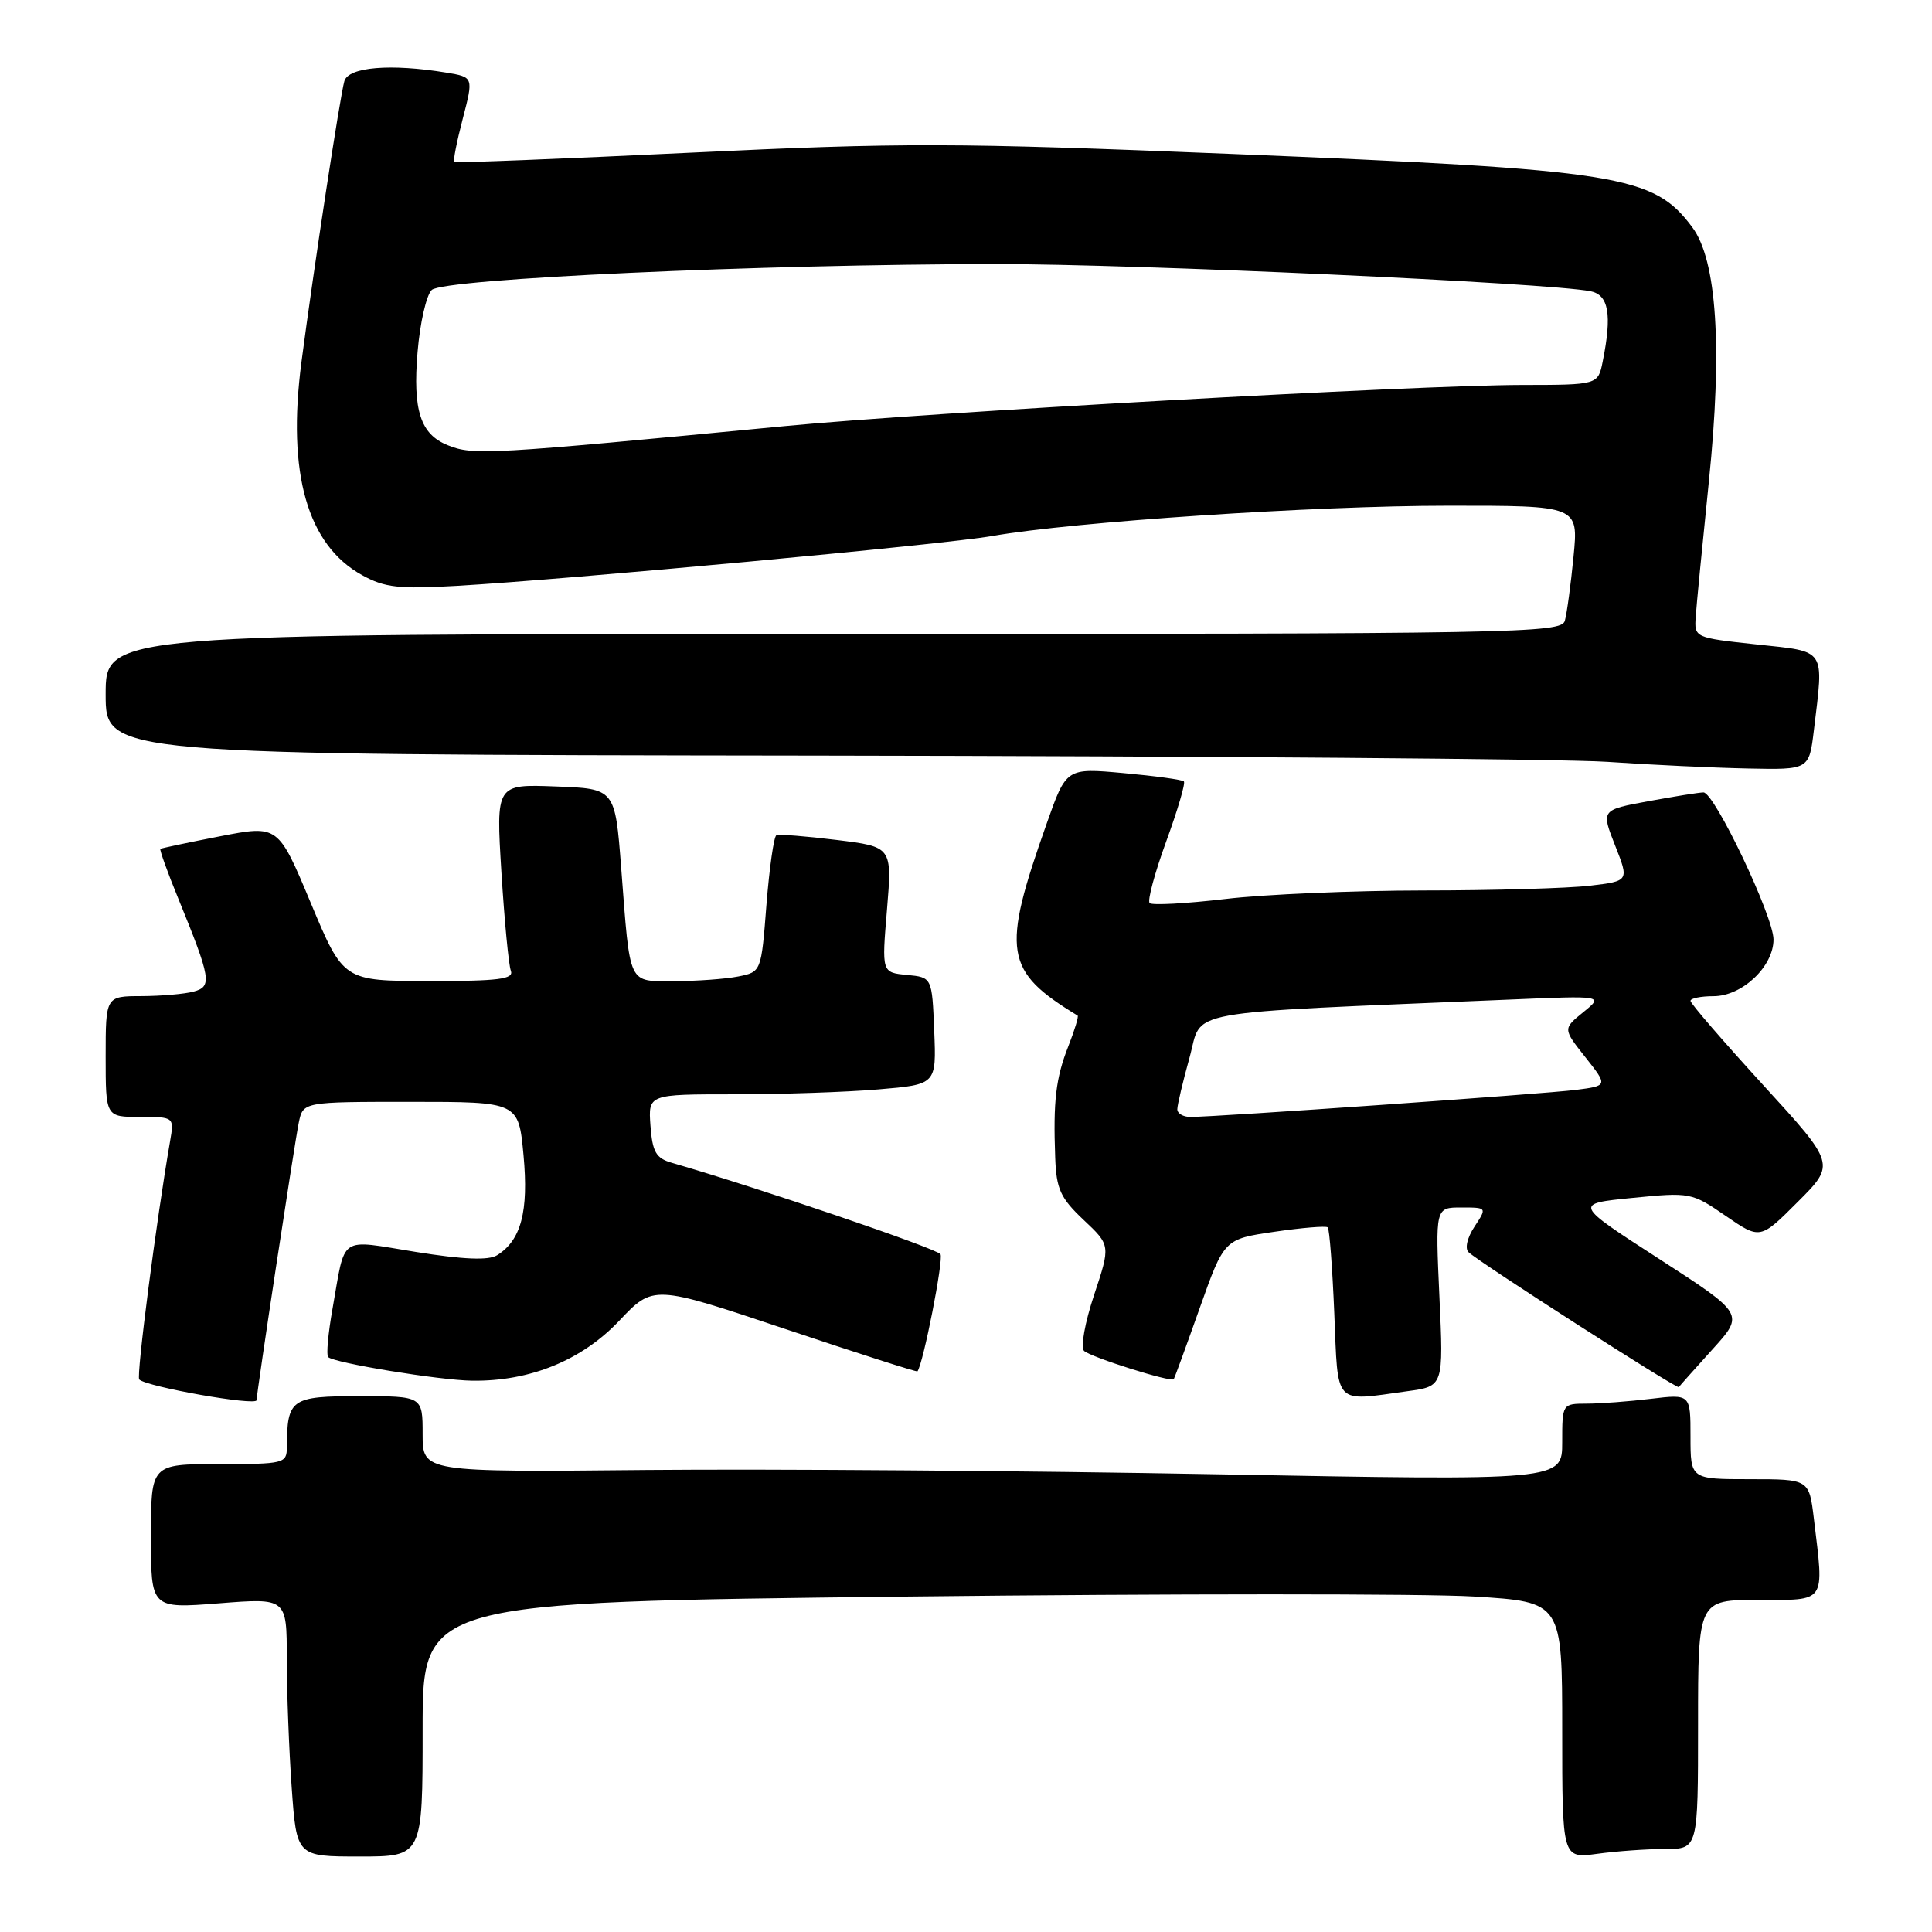 <?xml version="1.0" encoding="UTF-8" standalone="no"?>
<!DOCTYPE svg PUBLIC "-//W3C//DTD SVG 1.1//EN" "http://www.w3.org/Graphics/SVG/1.1/DTD/svg11.dtd" >
<svg xmlns="http://www.w3.org/2000/svg" xmlns:xlink="http://www.w3.org/1999/xlink" version="1.1" viewBox="0 0 256 256">
 <g >
 <path fill="currentColor"
d=" M 56.00 229.15 C 56.00 212.29 56.00 212.29 119.82 211.56 C 154.92 211.16 188.90 211.16 195.32 211.55 C 207.00 212.27 207.00 212.27 207.00 229.27 C 207.00 246.27 207.00 246.27 211.64 245.64 C 214.19 245.29 218.24 245.00 220.64 245.00 C 225.00 245.00 225.00 245.00 225.00 228.50 C 225.00 212.00 225.00 212.00 233.00 212.00 C 242.09 212.00 241.71 212.56 240.35 201.25 C 239.72 196.00 239.72 196.00 231.86 196.00 C 224.00 196.00 224.00 196.00 224.00 190.36 C 224.00 184.72 224.00 184.72 218.75 185.35 C 215.86 185.70 212.04 185.99 210.25 185.99 C 207.01 186.00 207.00 186.01 207.00 191.10 C 207.00 196.20 207.00 196.20 161.25 195.35 C 136.09 194.88 102.11 194.63 85.75 194.78 C 56.00 195.07 56.00 195.07 56.00 190.03 C 56.00 185.00 56.00 185.00 47.62 185.00 C 38.55 185.00 38.05 185.35 38.01 191.75 C 38.00 193.92 37.66 194.00 29.00 194.00 C 20.00 194.00 20.00 194.00 20.00 203.58 C 20.00 213.15 20.00 213.15 29.00 212.45 C 38.00 211.74 38.00 211.74 38.00 219.72 C 38.00 224.10 38.29 231.81 38.65 236.85 C 39.30 246.00 39.30 246.00 47.65 246.00 C 56.00 246.00 56.00 246.00 56.00 229.15 Z  M 34.00 185.53 C 34.00 184.59 39.04 151.40 39.59 148.75 C 40.16 146.00 40.16 146.00 54.44 146.00 C 68.71 146.00 68.71 146.00 69.37 153.08 C 70.06 160.53 69.05 164.35 65.86 166.33 C 64.73 167.03 61.42 166.90 55.11 165.89 C 44.75 164.23 45.82 163.50 44.06 173.42 C 43.48 176.67 43.22 179.55 43.48 179.82 C 44.27 180.60 58.20 182.89 62.57 182.95 C 70.22 183.05 77.08 180.25 82.03 175.03 C 86.56 170.24 86.56 170.24 103.99 176.08 C 113.57 179.29 121.48 181.83 121.57 181.71 C 122.35 180.64 125.05 166.89 124.62 166.19 C 124.16 165.45 100.39 157.36 89.00 154.07 C 86.92 153.47 86.45 152.64 86.19 149.17 C 85.89 145.00 85.89 145.00 97.29 145.00 C 103.57 145.00 112.16 144.71 116.39 144.35 C 124.08 143.70 124.08 143.70 123.79 136.60 C 123.50 129.50 123.50 129.50 120.17 129.18 C 116.83 128.86 116.83 128.86 117.53 120.54 C 118.22 112.21 118.22 112.21 110.86 111.30 C 106.81 110.80 103.22 110.52 102.88 110.67 C 102.54 110.83 101.95 114.97 101.56 119.87 C 100.87 128.78 100.87 128.78 97.81 129.39 C 96.13 129.72 92.34 130.00 89.39 130.00 C 83.13 130.00 83.53 130.85 82.31 115.00 C 81.50 104.50 81.50 104.50 73.61 104.21 C 65.72 103.91 65.72 103.91 66.44 115.58 C 66.84 122.00 67.40 127.87 67.69 128.63 C 68.11 129.74 66.08 130.00 56.86 129.99 C 45.50 129.98 45.50 129.98 41.18 119.65 C 36.86 109.32 36.86 109.32 29.18 110.81 C 24.96 111.63 21.39 112.39 21.25 112.48 C 21.12 112.58 22.18 115.55 23.63 119.08 C 27.96 129.69 28.14 130.73 25.65 131.39 C 24.47 131.71 21.36 131.98 18.75 131.99 C 14.00 132.00 14.00 132.00 14.00 140.00 C 14.00 148.00 14.00 148.00 18.55 148.00 C 23.09 148.00 23.09 148.00 22.53 151.25 C 20.71 161.74 18.04 182.38 18.45 182.79 C 19.43 183.76 34.00 186.34 34.00 185.53 Z  M 186.50 184.34 C 191.28 183.69 191.28 183.69 190.73 171.84 C 190.19 160.00 190.19 160.00 193.62 160.00 C 197.05 160.00 197.05 160.00 195.37 162.55 C 194.40 164.03 194.08 165.45 194.60 165.93 C 196.18 167.39 222.23 184.10 222.45 183.80 C 222.57 183.63 224.57 181.39 226.90 178.81 C 231.15 174.12 231.15 174.12 219.84 166.81 C 208.52 159.50 208.52 159.50 216.30 158.73 C 223.94 157.97 224.16 158.01 228.65 161.10 C 233.23 164.25 233.23 164.25 238.22 159.25 C 243.22 154.25 243.22 154.25 233.61 143.75 C 228.33 137.97 224.00 132.97 224.00 132.62 C 224.00 132.28 225.37 132.00 227.05 132.00 C 230.84 132.00 235.00 128.07 235.00 124.49 C 235.00 121.43 227.17 105.00 225.72 105.00 C 225.18 105.00 221.90 105.52 218.44 106.16 C 212.15 107.32 212.15 107.32 214.01 112.03 C 215.87 116.74 215.87 116.74 210.68 117.36 C 207.83 117.70 197.93 117.99 188.67 117.99 C 179.41 118.00 167.58 118.50 162.37 119.12 C 157.16 119.73 152.64 119.98 152.33 119.66 C 152.02 119.35 153.00 115.69 154.52 111.52 C 156.04 107.36 157.10 103.77 156.87 103.54 C 156.64 103.31 153.05 102.82 148.88 102.44 C 141.29 101.75 141.29 101.75 138.69 109.13 C 132.67 126.14 133.07 128.65 142.79 134.57 C 142.95 134.67 142.40 136.49 141.56 138.63 C 139.90 142.84 139.54 145.90 139.82 153.38 C 139.97 157.57 140.51 158.74 143.58 161.64 C 147.16 165.01 147.16 165.01 144.97 171.60 C 143.76 175.24 143.16 178.54 143.64 179.00 C 144.52 179.83 155.18 183.20 155.53 182.75 C 155.63 182.61 157.18 178.38 158.96 173.35 C 162.21 164.19 162.21 164.19 168.85 163.22 C 172.51 162.68 175.69 162.42 175.93 162.63 C 176.16 162.84 176.55 167.96 176.80 174.01 C 177.32 186.42 176.63 185.70 186.50 184.34 Z  M 240.35 96.75 C 241.67 85.78 242.08 86.39 232.75 85.39 C 224.55 84.51 224.50 84.48 224.69 81.74 C 224.79 80.22 225.58 72.12 226.44 63.74 C 228.25 46.08 227.49 34.47 224.24 30.12 C 219.08 23.19 214.74 22.50 163.04 20.39 C 126.36 18.90 119.55 18.88 91.50 20.23 C 74.45 21.05 60.36 21.60 60.19 21.47 C 60.02 21.33 60.53 18.74 61.32 15.72 C 62.75 10.22 62.75 10.22 59.13 9.62 C 51.77 8.41 46.17 8.87 45.63 10.75 C 45.05 12.77 41.58 35.50 39.94 48.00 C 38.02 62.75 40.72 72.21 48.00 76.22 C 50.97 77.86 52.86 78.07 60.50 77.63 C 75.35 76.77 125.06 72.15 131.50 71.02 C 142.29 69.13 174.14 67.01 191.83 67.01 C 209.16 67.00 209.16 67.00 208.50 73.75 C 208.14 77.46 207.62 81.29 207.35 82.25 C 206.89 83.90 201.42 84.00 110.43 84.00 C 14.00 84.00 14.00 84.00 14.00 92.00 C 14.00 100.00 14.00 100.00 108.25 100.12 C 160.09 100.19 207.22 100.56 213.00 100.95 C 218.78 101.35 227.15 101.74 231.61 101.83 C 239.72 102.00 239.72 102.00 240.35 96.75 Z  M 156.00 146.98 C 156.00 146.43 156.73 143.34 157.62 140.13 C 159.43 133.64 155.58 134.33 200.00 132.45 C 212.50 131.92 212.50 131.92 209.79 134.12 C 207.09 136.32 207.09 136.32 210.08 140.10 C 213.06 143.87 213.06 143.87 208.78 144.42 C 204.60 144.95 161.17 148.00 157.73 148.00 C 156.78 148.00 156.00 147.54 156.00 146.98 Z  M 59.32 58.99 C 55.71 57.54 54.68 54.36 55.33 46.65 C 55.65 42.81 56.49 39.10 57.21 38.42 C 58.76 36.93 100.75 35.01 132.00 34.99 C 150.52 34.98 205.19 37.48 210.75 38.59 C 213.16 39.07 213.62 41.67 212.37 47.88 C 211.75 51.00 211.75 51.00 201.62 51.01 C 187.66 51.03 122.88 54.64 104.00 56.46 C 64.54 60.25 62.71 60.36 59.32 58.99 Z "/>
</g>
</svg>